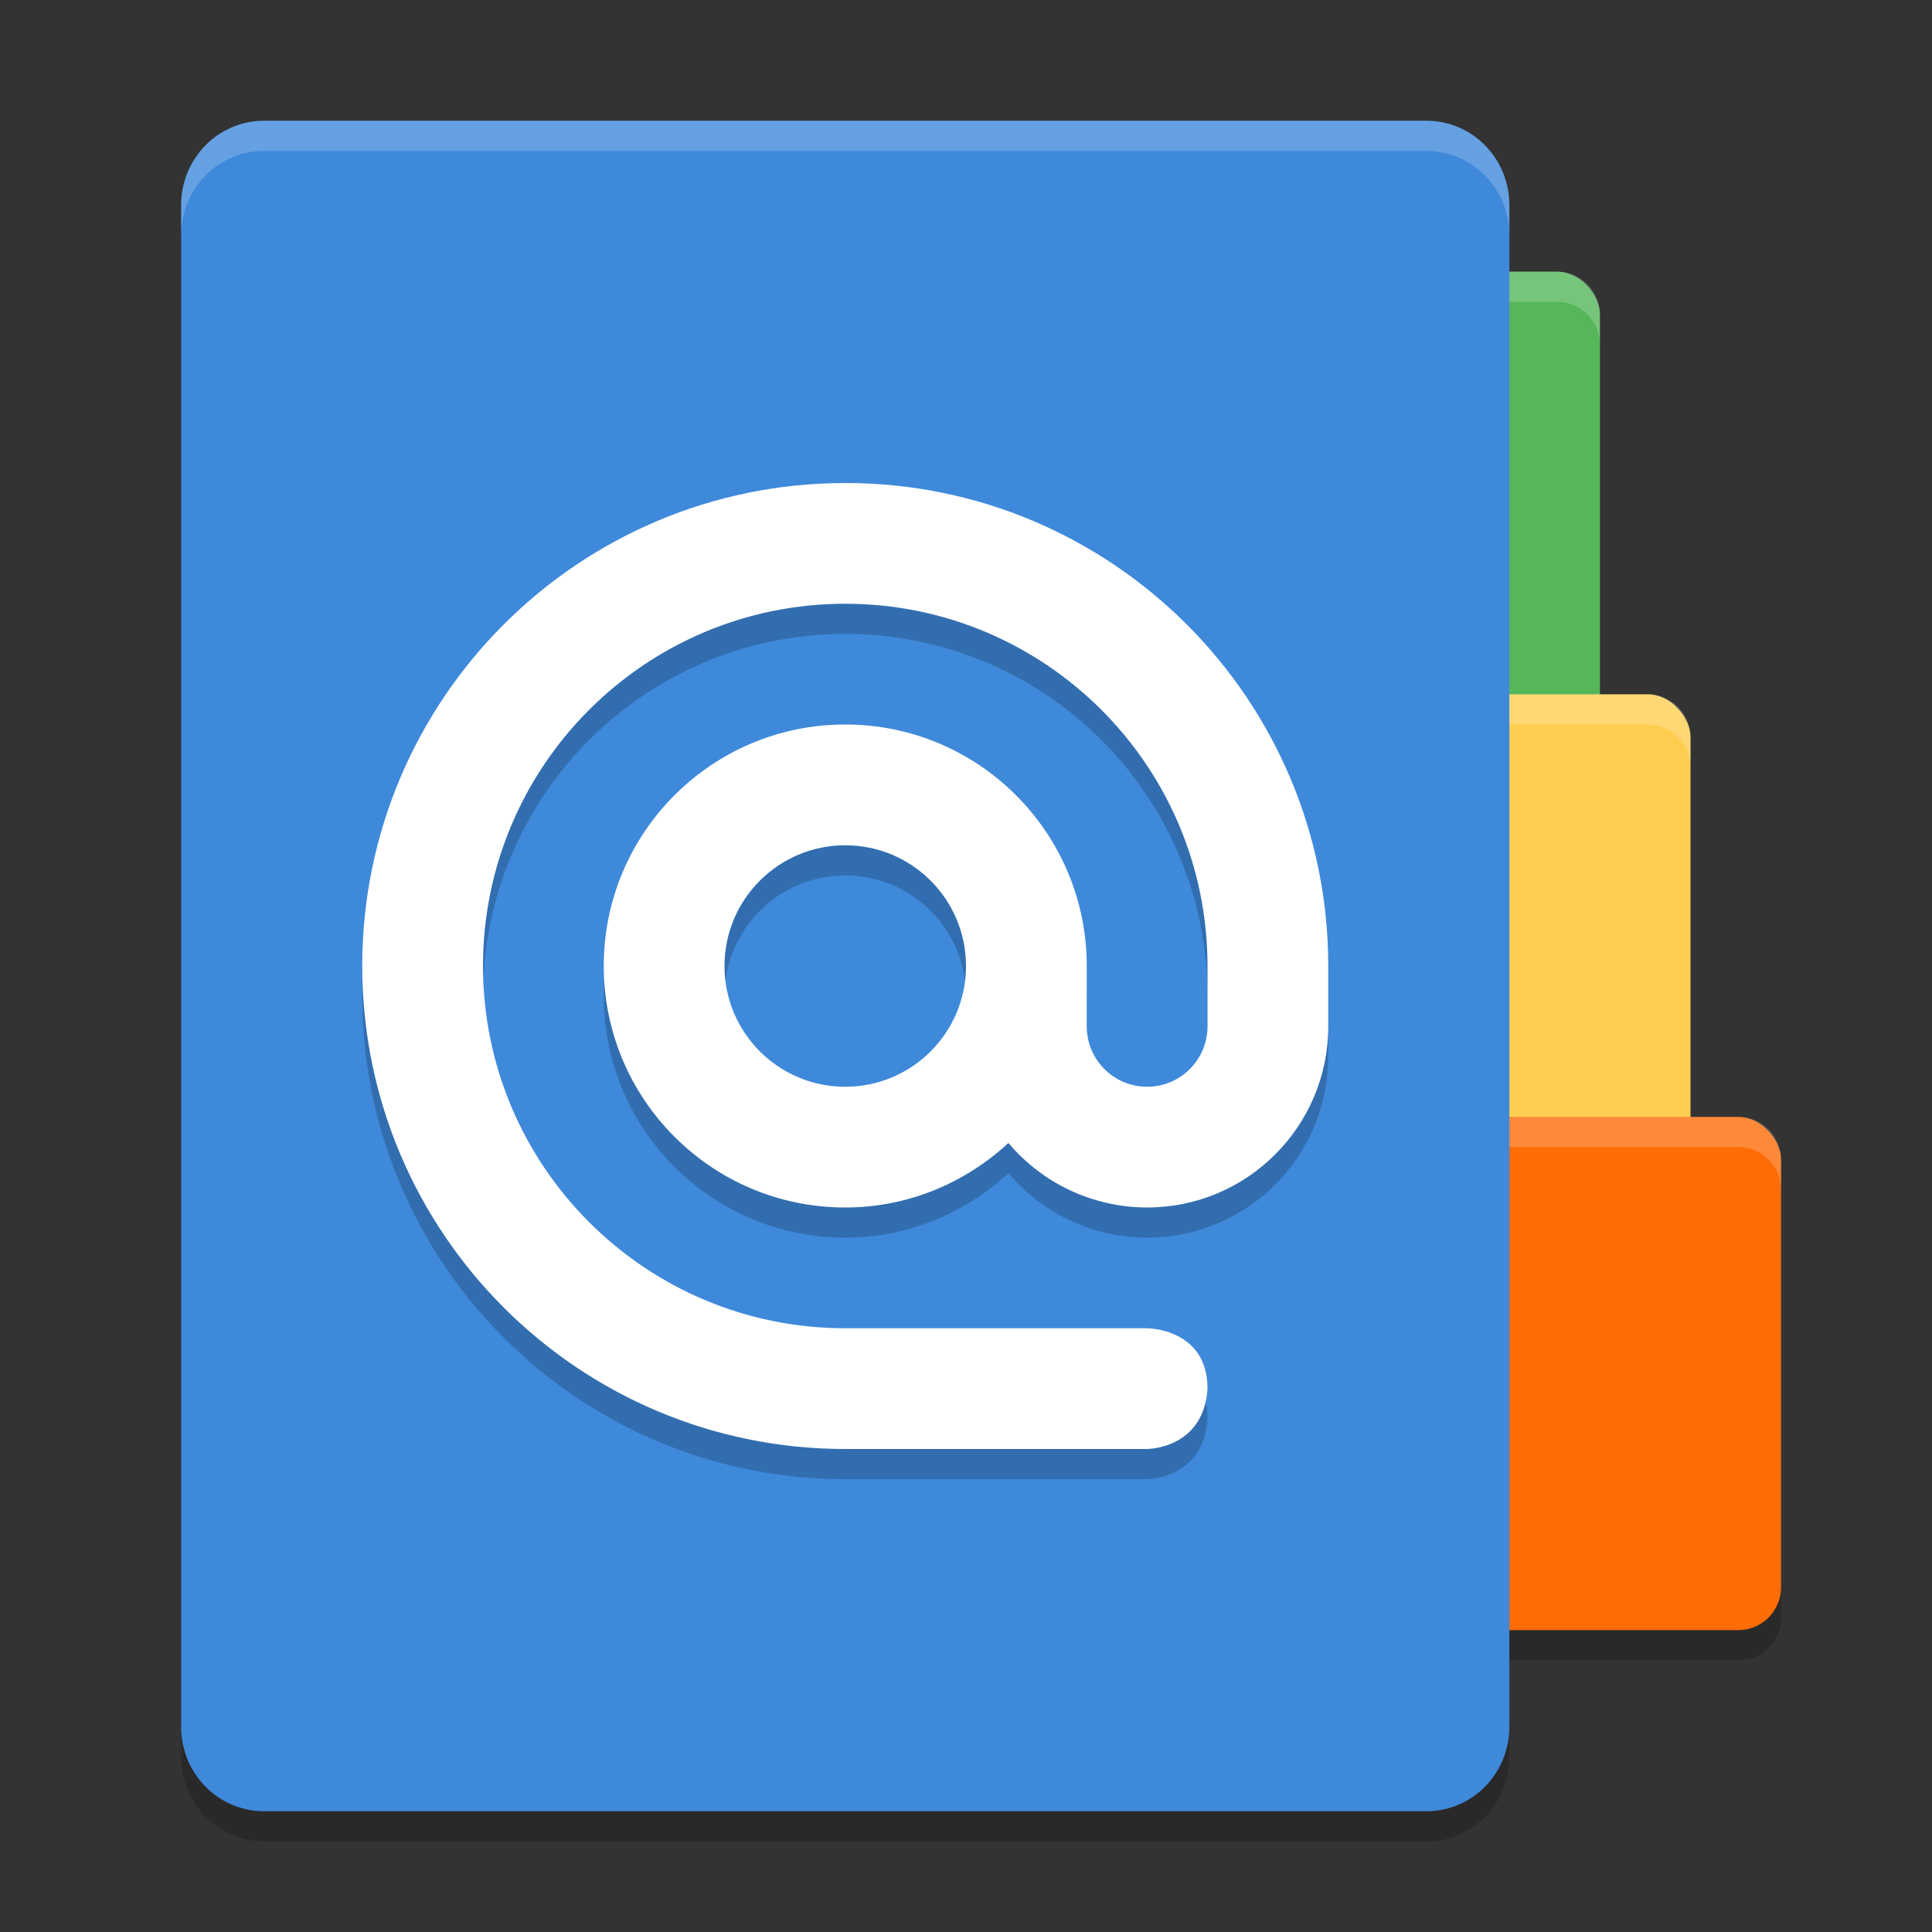 <svg xmlns="http://www.w3.org/2000/svg" width="64" height="64" version="1">
 <rect width="100%" height="100%" fill="#333333" stroke="none"/>
 <rect width="19" height="17" x="40" y="38" ry="1.417" style="opacity:0.2"/>
 <path style="opacity:0.2" d="M 8.75,5 C 7.226,5 6,6.249 6,7.8 V 58.2 C 6,59.751 7.226,61 8.75,61 H 14.22 47.25 C 48.773,61 50,59.751 50,58.2 V 7.8 C 50,6.249 48.773,5 47.25,5 h -19.28 -13.75 z"/>
 <rect style="fill:#55b65a" width="19" height="17" x="34" y="9" ry="1.417"/>
 <path style="opacity:0.2;fill:#ffffff" d="M 35.416,9 C 34.631,9 34,9.631 34,10.416 v 1 C 34,10.631 34.631,10 35.416,10 H 51.584 C 52.369,10 53,10.631 53,11.416 v -1 C 53,9.631 52.369,9 51.584,9 Z"/>
 <rect style="fill:#ffce51" width="19" height="17" x="37" y="23" ry="1.417"/>
 <path style="opacity:0.2;fill:#ffffff" d="M 38.416,23 C 37.631,23 37,23.631 37,24.416 v 1 C 37,24.631 37.631,24 38.416,24 H 54.584 C 55.369,24 56,24.631 56,25.416 v -1 C 56,23.631 55.369,23 54.584,23 Z"/>
 <rect style="fill:#fe6c06" width="19" height="17" x="40" y="37" ry="1.417"/>
 <path style="opacity:0.2;fill:#ffffff" d="M 41.416,37 C 40.631,37 40,37.631 40,38.416 v 1 C 40,38.631 40.631,38 41.416,38 H 57.584 C 58.369,38 59,38.631 59,39.416 v -1 C 59,37.631 58.369,37 57.584,37 Z"/>
 <path d="M 8.75,4 C 7.226,4 6,5.249 6,6.8 V 57.2 C 6,58.751 7.226,60 8.75,60 H 14.22 47.25 C 48.773,60 50,58.751 50,57.2 V 6.8 C 50,5.249 48.773,4 47.25,4 h -19.28 -13.75 z" style="fill:#3f89db"/>
 <path d="M 28,17.001 C 19.163,17.001 12,24.164 12,33 c 0,8.836 7.163,16 16,16 h 10 c 0,0 1.875,0 2,-2 0,-2 -2,-2 -2,-2 h -10 c -6.627,0 -12,-5.373 -12,-12 0,-6.627 5.373,-12 12,-12 6.627,0 12,5.373 12,12 v 2 c 0,1.105 -0.895,2 -2,2 -1.105,0 -2,-0.895 -2,-2 V 33 c 0,-4.418 -3.582,-8 -8,-8 -4.418,0 -8,3.582 -8,8 0,4.418 3.582,8 8,8 2.092,0 3.981,-0.822 5.406,-2.137 1.14,1.354 2.822,2.136 4.594,2.136 3.314,0 6,-2.686 6,-6 V 33 c 0,-8.836 -7.164,-16 -16,-16 z m 0,12 c 2.209,0 4,1.791 4,4 0,2.209 -1.791,4 -4,4 -2.209,0 -4,-1.791 -4,-4 0,-2.209 1.791,-4 4,-4 z" style="opacity:0.2"/>
 <path style="fill:#ffffff" d="M 28,16.001 C 19.163,16.001 12,23.164 12,32 c 0,8.836 7.163,16 16,16 h 10 c 0,0 1.875,0 2,-2 0,-2 -2,-2 -2,-2 h -10 c -6.627,0 -12,-5.373 -12,-12 0,-6.627 5.373,-12 12,-12 6.627,0 12,5.373 12,12 v 2 c 0,1.105 -0.895,2 -2,2 -1.105,0 -2,-0.895 -2,-2 V 32 c 0,-4.418 -3.582,-8 -8,-8 -4.418,0 -8,3.582 -8,8 0,4.418 3.582,8 8,8 2.092,0 3.981,-0.822 5.406,-2.137 1.14,1.354 2.822,2.136 4.594,2.136 3.314,0 6,-2.686 6,-6 V 32 c 0,-8.836 -7.164,-16 -16,-16 z m 0,12 c 2.209,0 4,1.791 4,4 0,2.209 -1.791,4 -4,4 -2.209,0 -4,-1.791 -4,-4 0,-2.209 1.791,-4 4,-4 z"/>
 <path style="opacity:0.2;fill:#ffffff" d="M 8.75,4 C 7.226,4 6,5.25 6,6.801 v 1 C 6,6.25 7.226,5 8.75,5 h 5.471 13.75 H 47.25 C 48.773,5 50,6.25 50,7.801 v -1 C 50,5.25 48.773,4 47.25,4 h -19.279 -13.75 z"/>
</svg>
